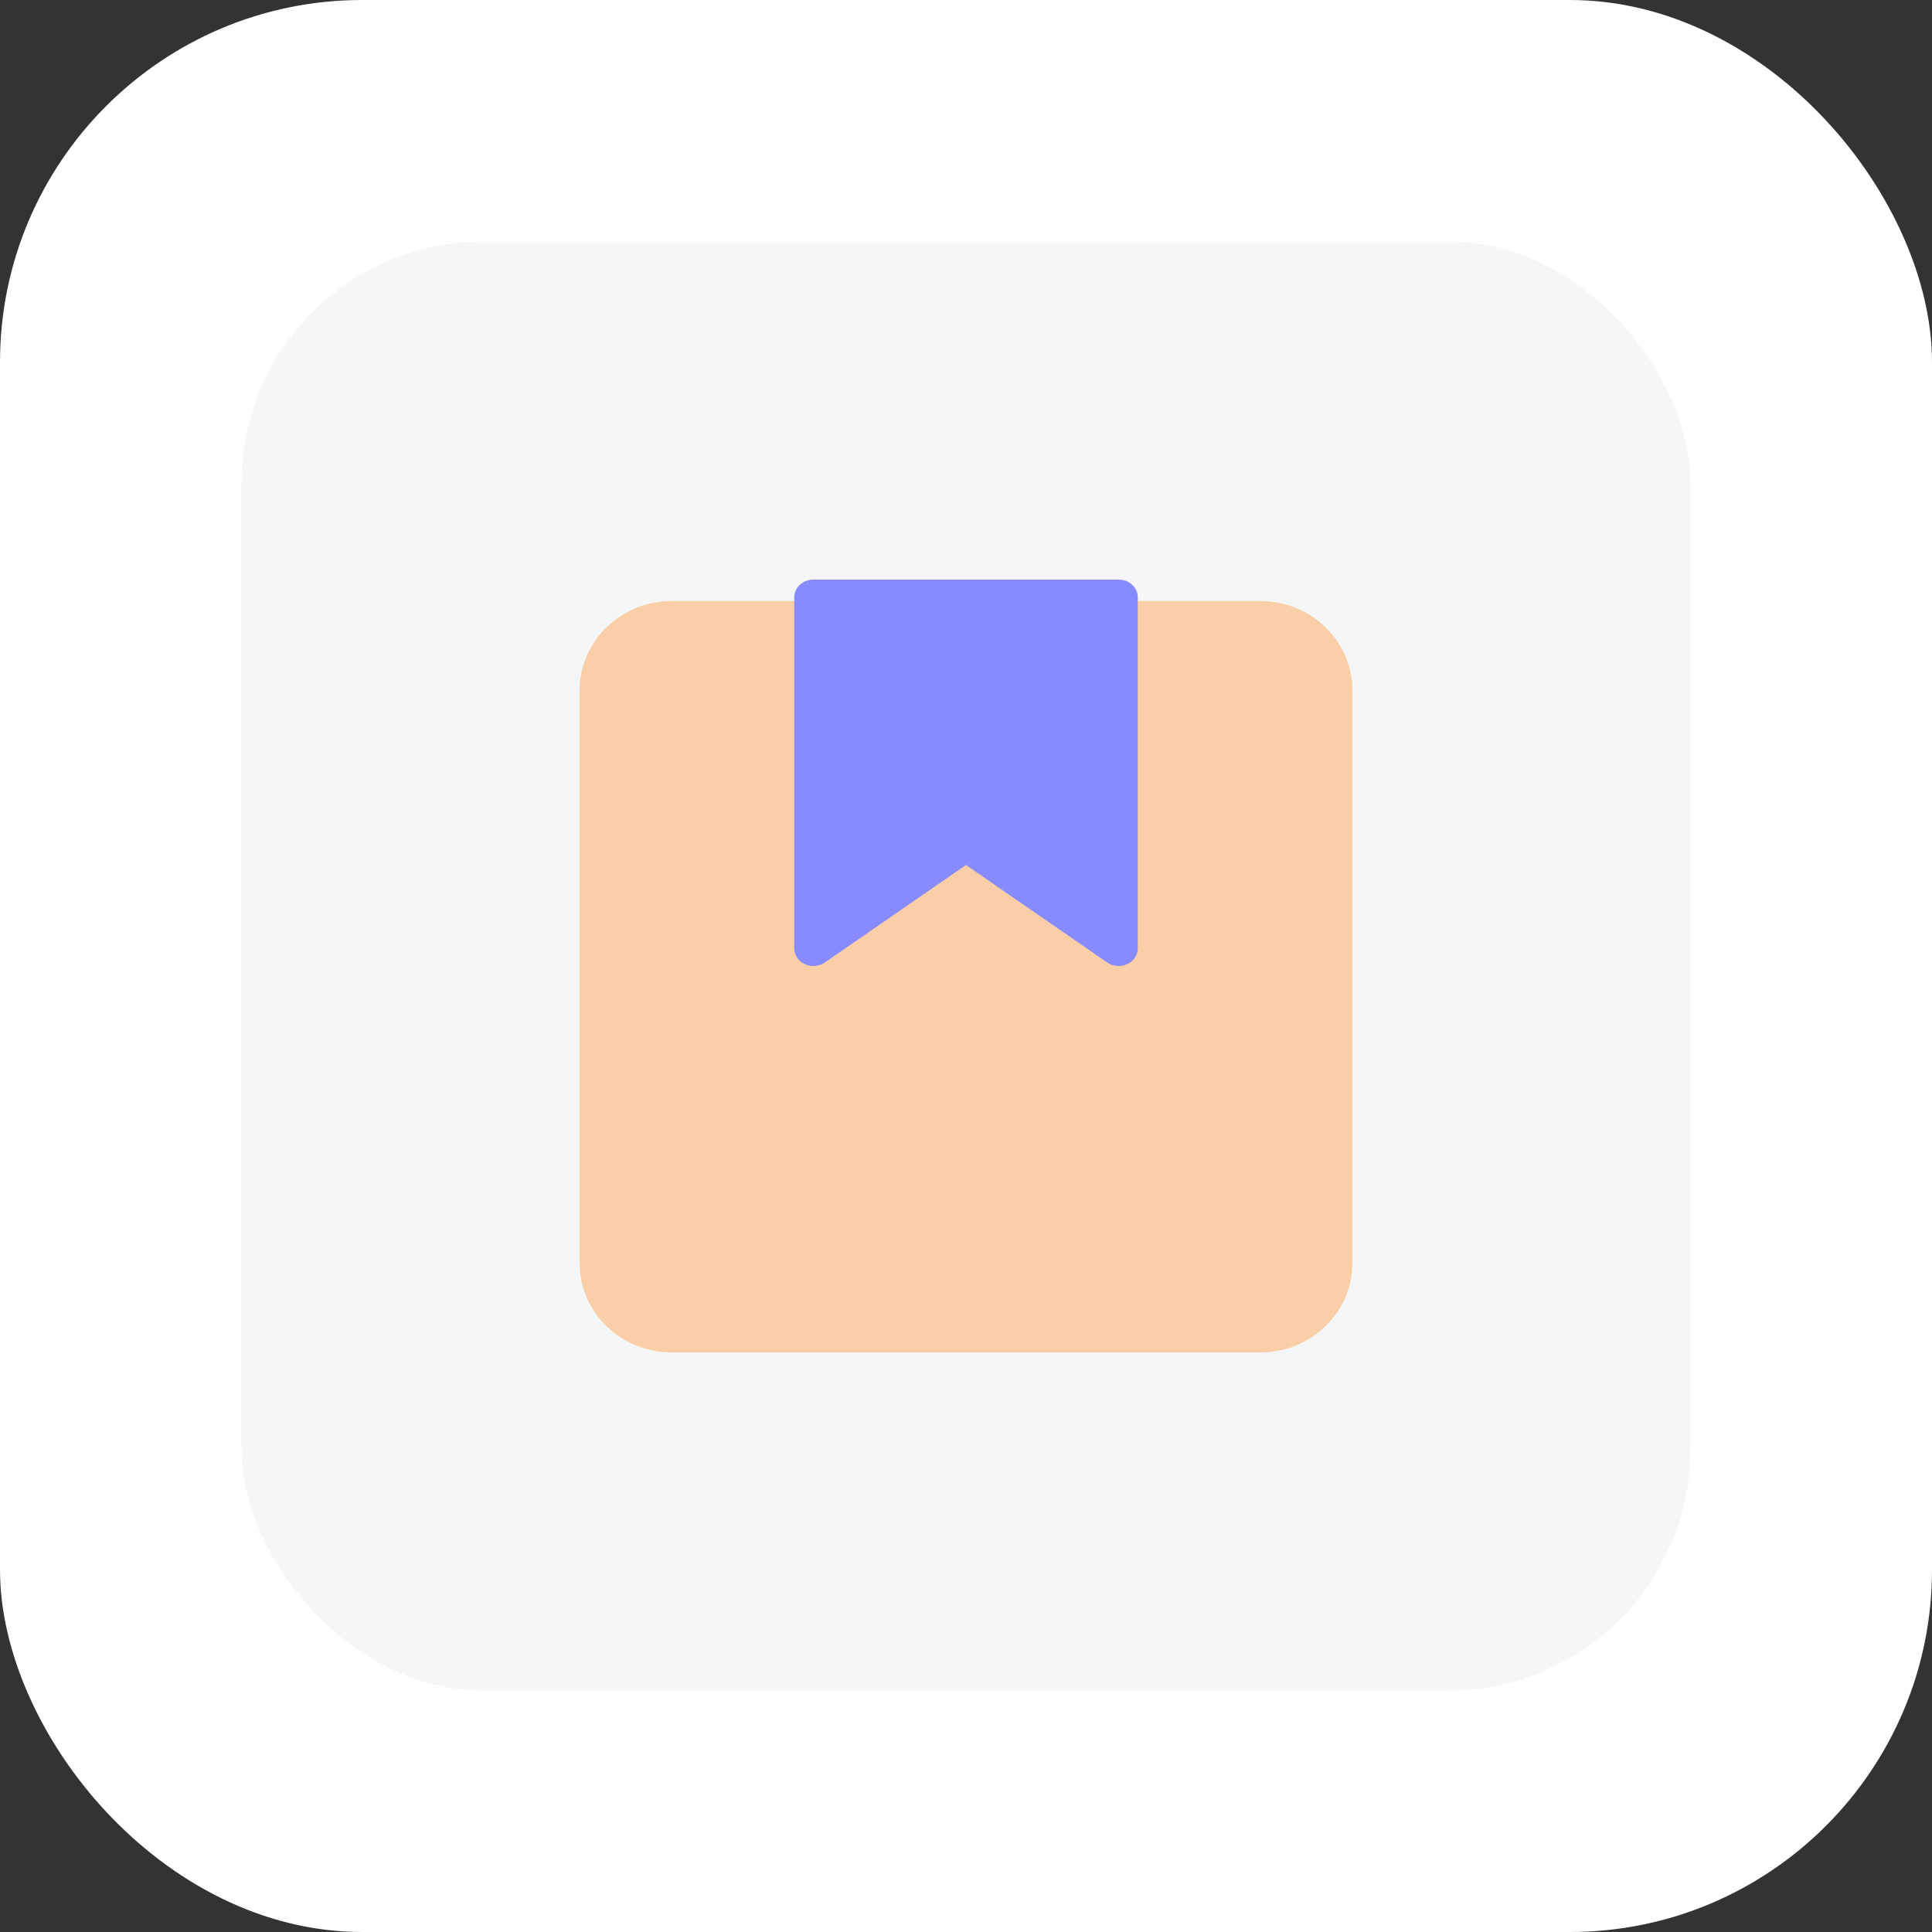<svg width="64" height="64" viewBox="0 0 64 64" fill="none" xmlns="http://www.w3.org/2000/svg">
<rect x="0" y="0" width="64" height="64" fill="#333333" stroke="none"/>
<rect width="64" height="64" rx="12" fill="white"/>
<rect x="8" y="8" width="48" height="48" rx="8" fill="#F4F6F7"/>
<path d="M41.753 19.911H22.248C20.565 19.911 19.2 21.238 19.2 22.874V41.837C19.2 43.474 20.565 44.8 22.248 44.8H41.753C43.436 44.8 44.8 43.474 44.8 41.837V22.874C44.8 21.238 43.436 19.911 41.753 19.911Z" fill="#FACEA6"/>
<path d="M37.057 19.2H26.944C26.776 19.2 26.615 19.261 26.497 19.37C26.378 19.48 26.311 19.628 26.311 19.782V31.418C26.311 31.526 26.344 31.632 26.406 31.724C26.468 31.816 26.556 31.89 26.661 31.939C26.766 31.987 26.884 32.007 27 31.998C27.117 31.988 27.229 31.948 27.323 31.884L32 28.654L36.678 31.884C36.772 31.948 36.883 31.988 37 31.998C37.117 32.007 37.235 31.987 37.34 31.939C37.445 31.89 37.533 31.816 37.595 31.724C37.657 31.632 37.689 31.526 37.689 31.418V19.782C37.689 19.628 37.623 19.48 37.504 19.37C37.386 19.261 37.225 19.2 37.057 19.2Z" fill="#888BFF"/>
</svg>
